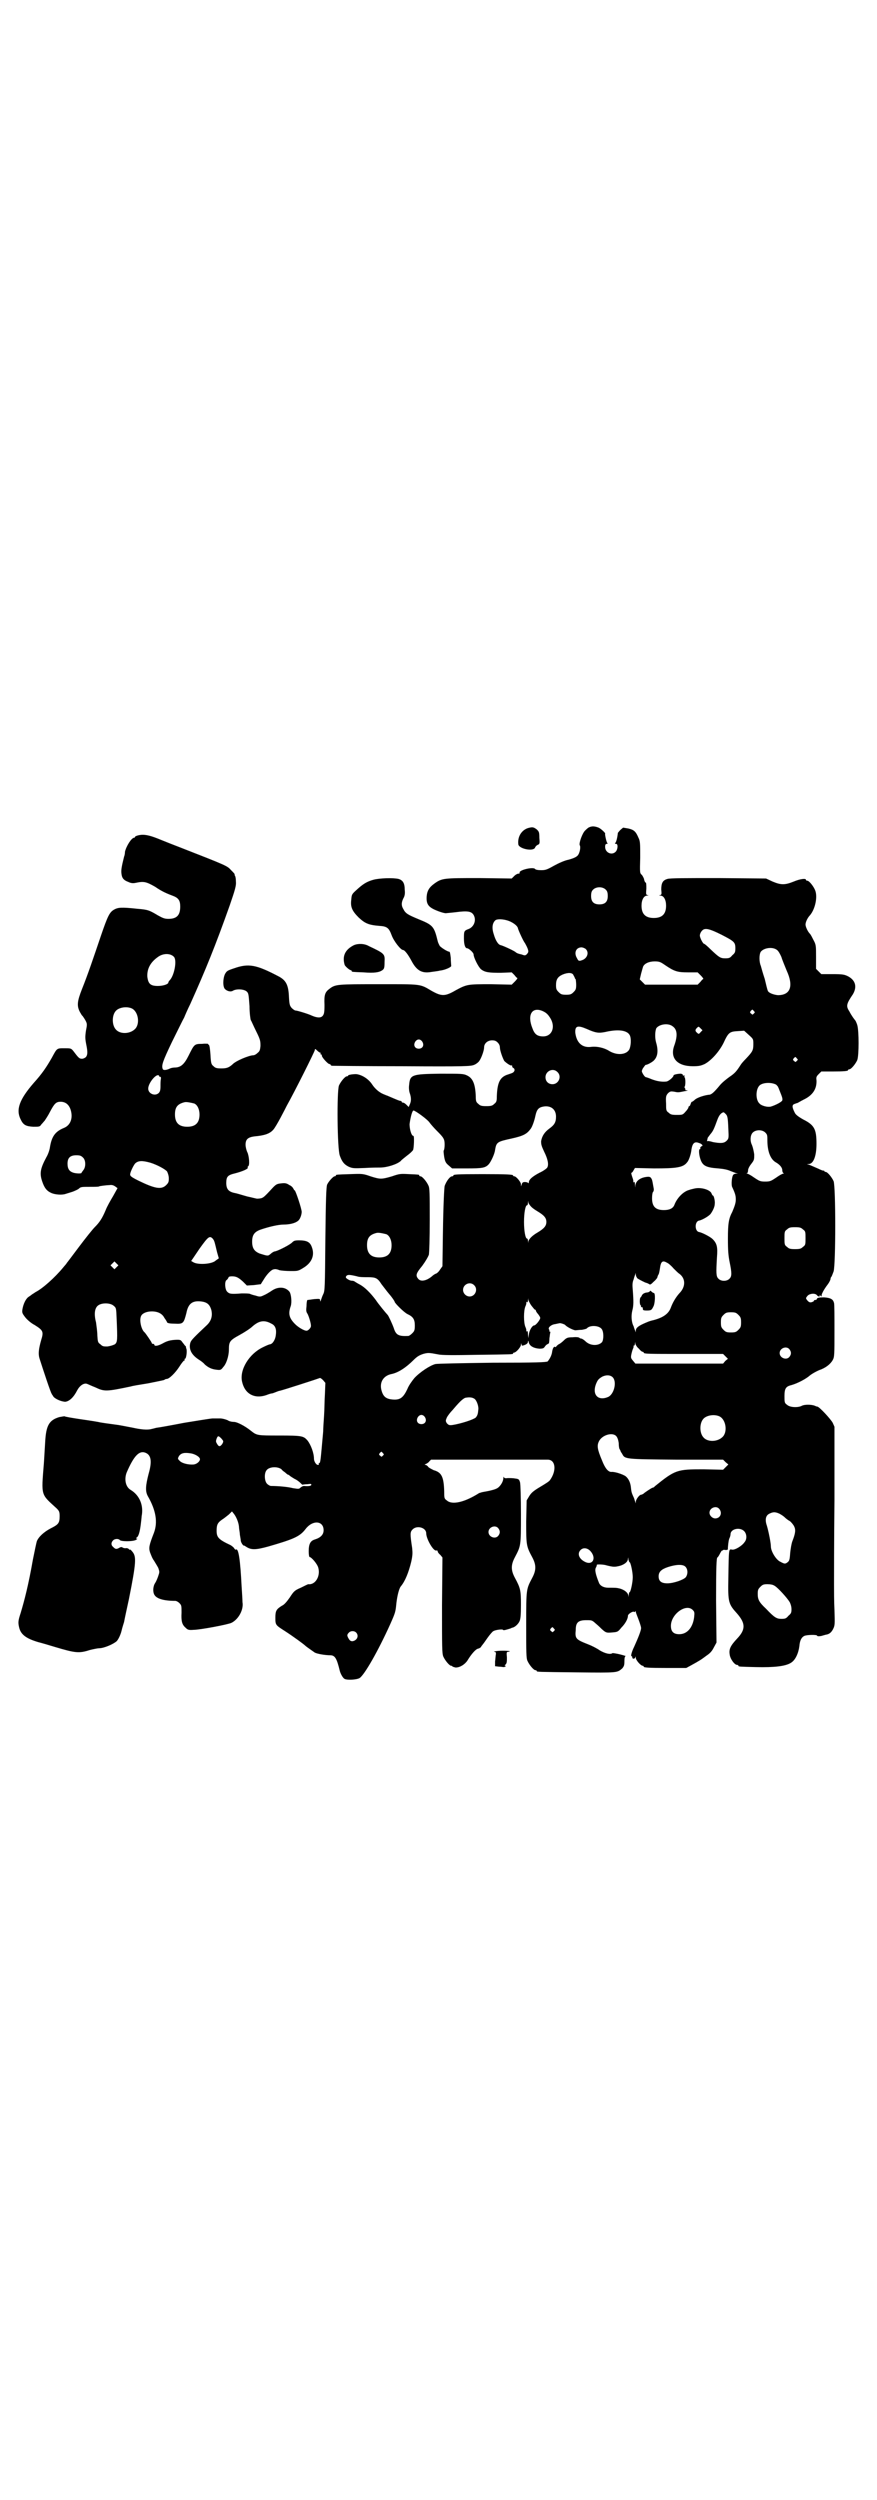 <?xml version="1.0" standalone="no"?>
<!DOCTYPE svg PUBLIC "-//W3C//DTD SVG 20010904//EN"
 "http://www.w3.org/TR/2001/REC-SVG-20010904/DTD/svg10.dtd">
<svg version="1.0" xmlns="http://www.w3.org/2000/svg"
 width="1000pt" height="2850pt" viewBox="0 0 1000 2850"
 preserveAspectRatio="xMidYMid meet">
<g transform="translate(0,2850) scale(0.5,-0.5)"
fill="#000000" stroke="none">
<path d="M1344 3814 c-3 -1 -7 -5 -10 -8 -6 -6 -14 -28 -12 -33 3 -4 0 -19 -5
-24 -3 -3 -9 -6 -20 -9 -10 -2 -23 -8 -34 -14 -16 -9 -19 -10 -29 -10 -7 0
-13 1 -14 3 -5 5 -38 -3 -35 -9 1 -1 -1 -2 -3 -2 -2 0 -6 -2 -9 -5 l-6 -6 -74
1 c-82 0 -85 0 -103 -13 -11 -8 -16 -16 -17 -29 -1 -16 3 -23 18 -30 11 -5 24
-9 27 -8 1 0 10 1 20 2 29 4 37 2 42 -6 7 -12 1 -27 -11 -32 -11 -4 -11 -5
-11 -22 0 -14 3 -22 7 -22 4 0 15 -10 15 -14 0 -7 11 -29 17 -34 9 -7 18 -8
45 -8 l25 1 6 -6 c3 -4 6 -7 7 -7 0 -1 -2 -4 -6 -8 l-7 -7 -47 1 c-54 0 -55 0
-81 -14 -24 -14 -32 -14 -55 -1 -27 16 -22 15 -120 15 -93 0 -99 0 -112 -10
-11 -8 -13 -14 -12 -37 0 -18 -1 -21 -4 -25 -4 -5 -12 -5 -24 0 -8 4 -34 12
-38 12 -2 0 -6 3 -9 6 -4 5 -5 7 -6 24 -1 27 -6 38 -22 47 -53 28 -70 31 -104
19 -15 -5 -16 -6 -20 -13 -5 -11 -5 -29 0 -34 5 -5 13 -7 18 -4 8 5 26 4 32
-2 4 -4 4 -7 6 -33 0 -15 2 -30 3 -32 1 -1 6 -13 12 -25 10 -20 10 -23 10 -34
-1 -10 -2 -12 -7 -16 -3 -3 -7 -5 -9 -5 -10 0 -41 -13 -48 -21 -8 -7 -13 -9
-25 -9 -11 0 -14 1 -18 5 -5 4 -6 6 -7 26 -1 13 -2 22 -4 23 -1 0 -2 1 -1 2 0
0 -6 1 -14 0 -18 0 -18 -1 -31 -27 -10 -20 -18 -27 -32 -27 -3 0 -8 -1 -10 -2
-8 -4 -16 -5 -17 -1 -3 8 0 17 21 61 13 26 25 51 28 56 2 5 8 19 14 31 35 78
57 132 90 225 12 35 15 45 14 54 0 6 -1 12 -2 13 -1 1 -1 3 -1 3 1 1 -3 5 -8
10 -9 10 -9 10 -119 53 -21 8 -43 17 -48 19 -20 8 -32 10 -42 8 -6 -1 -10 -3
-10 -4 0 -1 -1 -2 -2 -2 -6 0 -18 -19 -21 -32 0 -4 -1 -9 -2 -11 -6 -24 -7
-31 -6 -39 1 -10 5 -15 16 -19 6 -3 11 -3 16 -2 19 4 24 3 45 -9 13 -9 23 -14
39 -20 14 -5 18 -11 18 -25 0 -20 -8 -28 -27 -28 -9 0 -13 2 -24 8 -20 12 -23
13 -47 15 -37 4 -44 3 -53 -2 -10 -6 -14 -13 -30 -60 -18 -53 -29 -86 -43
-121 -11 -28 -12 -38 -5 -52 3 -5 5 -9 6 -9 0 0 3 -4 6 -9 5 -9 5 -10 2 -25
-2 -14 -2 -18 1 -33 3 -15 3 -22 -1 -27 -2 -2 -6 -4 -9 -4 -6 0 -8 2 -20 18
-5 6 -6 6 -21 6 -17 0 -16 0 -28 -22 -12 -21 -22 -36 -41 -57 -33 -38 -41 -61
-30 -83 6 -13 12 -16 29 -17 13 0 15 0 18 5 3 3 6 7 8 9 2 3 8 12 12 20 10 19
14 23 24 23 11 0 19 -6 23 -18 6 -19 0 -36 -16 -42 -19 -8 -27 -19 -31 -43 -1
-8 -5 -18 -8 -23 -14 -26 -16 -37 -10 -55 5 -15 10 -22 21 -27 9 -4 25 -5 33
-2 3 1 10 3 16 5 5 2 12 5 14 7 4 4 7 4 24 4 11 0 21 0 22 1 1 1 19 3 24 3 6
1 10 -1 14 -4 l4 -3 -10 -18 c-6 -10 -14 -24 -17 -32 -8 -19 -14 -28 -25 -39
-5 -5 -21 -25 -36 -45 -15 -20 -27 -36 -28 -37 0 -1 -4 -5 -8 -10 -19 -23 -47
-48 -63 -56 -4 -3 -8 -5 -9 -6 -1 -1 -4 -3 -7 -5 -6 -4 -12 -16 -14 -29 -1 -7
0 -9 7 -18 4 -5 13 -13 21 -17 19 -12 21 -15 15 -34 -6 -21 -7 -32 -4 -42 8
-25 26 -80 28 -81 0 -1 2 -3 3 -5 3 -6 19 -13 28 -13 9 1 19 10 27 26 6 11 15
17 22 15 3 -1 11 -5 19 -8 21 -10 25 -10 82 2 2 1 20 4 39 7 19 4 36 7 37 8 1
1 3 2 5 2 6 0 20 14 29 28 5 8 10 14 11 14 1 0 2 1 1 2 -1 1 0 2 1 2 3 1 5 18
3 23 -1 2 -1 4 -1 5 -1 1 -2 2 -3 3 -1 2 -4 5 -6 8 -3 4 -4 5 -18 4 -11 -1
-17 -3 -26 -8 -11 -6 -19 -7 -19 -3 0 1 -1 2 -3 2 -2 0 -3 1 -3 2 0 2 -14 22
-16 24 -8 6 -13 29 -8 38 3 6 13 10 24 10 14 0 24 -5 29 -15 3 -4 6 -9 6 -10
1 -2 8 -3 18 -3 19 -1 20 1 26 24 4 21 13 28 30 27 16 -1 23 -6 27 -20 3 -13
0 -25 -11 -35 -4 -4 -15 -14 -23 -22 -13 -13 -14 -15 -15 -23 -1 -13 6 -24 22
-34 3 -2 9 -6 12 -10 8 -7 16 -11 27 -12 8 -1 10 -1 15 6 7 7 13 25 13 40 0
18 2 21 24 33 11 6 25 15 30 20 15 13 27 15 43 6 9 -4 12 -13 10 -26 -1 -10
-7 -20 -13 -21 -2 0 -9 -3 -17 -7 -31 -15 -53 -51 -47 -78 6 -28 28 -40 55
-31 5 2 11 4 13 4 2 0 6 2 9 3 3 1 7 3 9 3 9 2 89 28 91 29 1 1 4 -1 8 -5 l5
-6 -1 -25 c-1 -14 -1 -36 -2 -50 -1 -14 -2 -30 -2 -36 -6 -66 -6 -71 -9 -72
-1 0 -2 -1 -1 -2 1 -1 0 -2 -2 -2 -4 0 -9 8 -9 14 0 13 -7 32 -15 42 -9 10
-12 11 -64 11 -51 0 -51 0 -65 11 -15 12 -32 20 -38 20 -4 0 -11 1 -15 4 -5 2
-12 4 -17 4 -5 0 -13 0 -17 0 -4 0 -34 -5 -65 -10 -31 -6 -59 -11 -61 -11 -2
0 -8 -2 -13 -3 -10 -3 -26 -1 -44 3 -6 1 -20 4 -32 6 -30 4 -36 5 -42 6 -3 1
-22 4 -43 7 -20 3 -38 6 -38 7 -1 0 -6 -1 -12 -2 -23 -7 -30 -19 -32 -57 -1
-14 -2 -36 -3 -49 -6 -75 -7 -69 29 -102 6 -6 7 -8 7 -18 0 -16 -3 -19 -21
-28 -15 -8 -27 -19 -31 -29 -1 -3 -5 -22 -9 -42 -10 -57 -19 -92 -28 -122 -6
-18 -6 -22 -3 -34 4 -15 16 -24 43 -32 8 -2 25 -7 38 -11 47 -14 55 -15 80 -7
8 2 18 4 21 4 11 0 32 9 40 16 4 4 9 15 11 23 1 4 1 5 6 21 1 6 6 29 11 52 17
85 17 97 8 108 -3 4 -6 6 -6 5 0 -1 -1 -1 -2 1 -1 1 -4 3 -8 2 -3 0 -6 1 -7 2
-1 1 -4 1 -7 -1 -7 -4 -9 -3 -14 2 -5 4 -5 10 0 15 4 4 12 4 15 1 2 -4 30 -4
37 0 3 2 4 3 2 3 -2 0 -2 0 -1 2 5 2 8 14 10 30 1 8 2 17 2 19 5 25 -5 48 -25
60 -12 7 -15 25 -9 40 16 37 28 50 42 45 14 -5 16 -20 8 -48 -7 -27 -8 -40 -2
-51 19 -33 23 -60 14 -84 -11 -28 -12 -34 -9 -44 2 -5 5 -14 9 -19 3 -5 8 -13
10 -17 3 -9 3 -9 0 -18 -2 -6 -5 -13 -7 -16 -5 -7 -6 -20 -2 -27 5 -9 21 -14
48 -14 2 0 6 -2 9 -5 5 -5 5 -6 5 -22 -1 -19 1 -27 9 -34 5 -5 7 -6 19 -5 14
0 78 12 86 16 16 8 28 30 25 47 0 5 -1 21 -2 36 -3 60 -7 88 -13 84 -1 -1 -3
1 -4 3 -1 2 -5 5 -8 7 -28 13 -32 18 -32 33 0 13 2 18 12 25 5 3 12 9 16 12
l7 7 4 -5 c5 -6 11 -19 12 -30 0 -5 2 -13 2 -18 1 -6 2 -11 2 -13 0 -4 5 -12
7 -12 0 1 3 -1 6 -3 11 -7 21 -7 50 1 59 17 72 23 85 40 16 21 41 19 41 -3 0
-10 -7 -17 -20 -21 -10 -3 -14 -10 -14 -27 0 -7 1 -13 2 -13 4 0 18 -16 20
-25 5 -19 -7 -39 -23 -37 -1 0 -9 -4 -17 -8 -14 -6 -16 -8 -25 -22 -7 -10 -13
-17 -18 -19 -13 -8 -15 -12 -15 -27 0 -17 0 -17 22 -31 20 -13 43 -30 46 -33
3 -3 18 -13 22 -16 6 -3 24 -6 35 -6 11 0 15 -7 22 -36 2 -7 7 -16 11 -18 6
-3 27 -2 34 2 11 7 42 61 70 123 12 27 12 28 14 48 2 17 6 33 10 38 10 12 18
32 24 57 3 14 3 19 2 30 -5 33 -5 37 1 43 10 10 31 4 31 -9 0 -13 17 -42 23
-39 2 0 3 0 3 -2 0 -1 2 -5 6 -8 l5 -6 -1 -109 c0 -96 0 -110 3 -117 4 -9 14
-21 18 -21 2 0 3 -1 3 -2 0 0 3 -1 7 -2 10 0 21 7 27 16 9 15 19 26 24 27 4 1
7 3 8 6 2 2 3 4 4 5 1 1 5 7 10 14 5 7 11 14 13 15 5 3 21 5 22 3 1 -2 7 0 17
3 2 1 4 2 5 2 5 1 13 8 16 15 2 5 3 13 3 37 0 33 -1 38 -14 62 -9 17 -9 29 0
46 14 27 14 25 14 98 0 39 -1 69 -2 73 -2 7 -3 8 -11 9 -5 1 -12 1 -17 1 -6
-1 -8 0 -9 2 0 2 -1 1 -1 -1 0 -7 -4 -15 -10 -21 -4 -4 -9 -6 -22 -9 -9 -2
-18 -3 -19 -4 -1 0 -3 -1 -4 -1 -33 -21 -62 -28 -74 -17 -6 4 -6 6 -6 21 -1
33 -6 43 -24 48 -4 2 -10 5 -12 7 -2 3 -5 5 -7 5 -2 0 -2 1 1 2 2 1 6 3 8 6
l4 4 130 0 c71 0 133 0 136 0 18 0 21 -25 5 -47 -2 -3 -12 -9 -22 -15 -15 -9
-20 -13 -25 -21 l-6 -10 -1 -48 c0 -54 0 -56 14 -82 9 -17 9 -29 0 -46 -14
-27 -14 -24 -14 -107 0 -64 0 -77 3 -83 4 -9 14 -21 18 -21 2 0 3 -1 3 -2 0
-2 2 -2 92 -3 94 -1 91 -1 103 9 4 5 5 7 5 17 0 7 1 11 3 11 1 0 -5 2 -13 4
-8 2 -16 3 -17 3 -5 -4 -17 -1 -29 6 -7 5 -19 11 -27 14 -28 11 -30 13 -28 33
0 17 6 22 24 22 13 0 13 0 22 -8 6 -5 11 -10 13 -12 10 -9 11 -9 24 -8 12 1
13 1 21 11 9 9 15 20 15 27 0 4 11 11 14 9 1 -1 2 0 3 1 0 2 1 1 1 -1 0 -2 3
-9 6 -17 3 -8 6 -17 6 -20 0 -6 -7 -23 -16 -43 -5 -10 -8 -21 -6 -21 1 0 2 -1
2 -3 0 -4 6 -4 7 1 0 2 1 1 1 -2 0 -5 11 -18 16 -18 1 0 2 -1 2 -2 0 -2 10 -3
54 -3 l43 0 11 6 c20 11 23 13 35 22 9 6 13 11 17 19 l6 11 -1 96 c0 78 1 97
3 98 1 0 4 5 6 9 2 4 4 7 5 7 0 -1 1 -1 1 0 0 1 3 2 6 1 6 0 6 0 6 6 1 12 2
18 4 22 1 2 2 6 2 8 0 12 21 17 31 7 6 -6 7 -18 1 -25 -6 -9 -23 -19 -29 -17
-7 1 -7 4 -8 -66 -1 -54 0 -58 20 -80 19 -22 20 -36 0 -57 -15 -16 -19 -24
-17 -36 1 -10 11 -24 17 -24 2 0 3 -1 3 -2 0 -2 1 -2 40 -3 42 -1 68 2 80 10
10 6 17 22 19 38 1 13 5 20 11 23 6 3 29 3 29 1 1 -2 4 -2 10 -1 4 1 10 3 11
3 7 1 12 5 16 13 4 8 4 11 3 43 -1 19 -1 45 -1 59 0 14 0 100 1 192 l0 167 -4
9 c-5 9 -30 36 -35 37 -2 0 -4 1 -6 2 -8 3 -23 3 -29 0 -9 -5 -28 -4 -34 2 -6
4 -6 6 -6 20 0 17 3 22 16 25 14 4 33 14 42 22 5 4 14 9 21 12 15 5 26 14 31
23 4 7 4 13 4 67 0 32 0 61 -1 63 -2 9 -8 12 -23 13 -11 0 -15 -1 -16 -3 0 -2
-2 -3 -4 -3 -2 0 -3 -1 -3 -2 0 -1 -2 -2 -5 -3 -4 -1 -6 0 -9 3 -5 6 -5 6 0
12 5 5 17 6 21 1 3 -4 8 -4 6 0 -1 1 0 1 2 -1 2 -2 3 -2 3 -1 -2 2 4 14 14 27
3 4 6 10 6 12 0 2 1 4 2 5 1 1 3 7 5 12 5 16 5 194 0 206 -4 9 -14 21 -18 21
-2 0 -3 1 -3 2 0 1 -1 1 -3 1 -1 0 -6 2 -10 4 -14 6 -20 9 -24 10 -3 0 -3 1 1
1 11 0 18 18 18 46 0 34 -5 43 -31 56 -12 7 -17 11 -19 16 -6 12 -6 17 0 19 3
1 5 2 6 2 1 0 7 4 15 8 21 10 30 25 29 44 -1 7 0 9 5 14 l6 6 25 0 c27 0 36 1
36 3 0 1 1 2 3 2 4 0 14 12 18 21 4 11 4 66 0 80 -2 6 -4 10 -5 11 -1 1 -8 10
-13 20 -8 12 -7 17 8 39 10 17 6 32 -11 41 -8 4 -12 5 -35 5 l-26 0 -6 6 -6 6
0 27 c0 26 0 28 -6 39 -3 6 -6 12 -8 14 -5 5 -10 16 -10 21 0 6 5 16 10 21 12
14 18 42 12 57 -4 10 -14 22 -18 22 -2 0 -3 1 -3 2 0 4 -14 2 -28 -4 -20 -8
-29 -8 -48 0 l-15 7 -109 1 c-73 0 -111 0 -116 -2 -11 -3 -14 -10 -14 -24 1
-11 1 -12 -3 -13 -3 0 -2 -1 1 -1 8 0 13 -10 13 -23 0 -19 -9 -28 -28 -28 -19
0 -28 9 -28 28 0 13 5 23 13 23 3 0 4 1 1 1 -4 1 -4 2 -3 15 0 8 0 14 -2 14
-1 0 -2 3 -3 6 0 3 -3 8 -5 11 -5 4 -5 5 -4 40 0 32 0 37 -4 45 -6 14 -10 18
-23 21 l-12 2 -6 -5 c-3 -3 -6 -7 -6 -7 -1 -11 -4 -22 -6 -23 -1 -1 -1 -2 2
-2 5 0 4 -13 -1 -18 -9 -9 -24 -2 -24 11 0 5 1 7 4 7 2 0 2 1 1 2 -2 1 -6 21
-5 21 2 1 -10 12 -15 14 -8 3 -14 4 -21 1z m38 -143 c3 -3 4 -7 4 -14 0 -13
-6 -19 -19 -19 -13 0 -19 6 -19 19 0 7 1 11 4 14 7 8 23 8 30 0z m-221 -71
c10 -4 19 -11 20 -16 1 -5 13 -31 16 -34 1 -2 4 -7 6 -12 3 -8 2 -9 -1 -13 -4
-4 -5 -4 -13 -1 -6 1 -11 3 -13 5 -3 3 -29 15 -34 16 -6 1 -12 11 -16 25 -5
15 -3 26 4 32 4 3 18 3 31 -2z m484 -31 c29 -15 32 -17 32 -31 0 -9 -1 -11 -7
-16 -5 -6 -7 -7 -16 -7 -11 0 -14 2 -33 20 -7 7 -14 13 -15 13 -3 0 -10 14
-10 19 0 3 2 8 5 11 6 7 16 5 44 -9z m-309 -33 c8 -8 3 -21 -8 -25 -8 -3 -9
-2 -12 4 -8 13 -2 25 10 25 3 0 8 -2 10 -4z m436 -2 c3 -2 7 -9 10 -16 2 -7 8
-21 12 -31 16 -35 9 -56 -20 -56 -10 1 -21 5 -23 10 -1 2 -4 14 -7 27 -4 12
-8 26 -9 30 -4 9 -4 26 0 32 7 9 27 12 37 4z m-1375 -16 c7 -9 0 -43 -10 -53
-2 -2 -3 -4 -3 -5 0 -4 -12 -8 -24 -8 -17 0 -22 5 -24 21 -1 18 7 33 24 45 12
9 29 9 37 0z m1119 -18 c22 -15 29 -17 53 -17 l22 0 7 -7 c4 -4 6 -7 6 -8 -1
0 -4 -3 -7 -7 l-6 -6 -60 0 -60 0 -6 6 -6 6 3 13 c2 7 4 15 5 17 4 7 14 11 26
11 10 0 13 -1 23 -8z m-208 -24 c2 -3 3 -6 3 -6 0 -1 1 -2 2 -3 0 -1 1 -7 1
-12 0 -10 -1 -12 -6 -17 -5 -5 -7 -6 -17 -6 -10 0 -12 1 -17 6 -5 5 -6 7 -6
16 0 13 4 19 15 24 12 5 23 5 25 -2z m-1008 -75 c16 -7 20 -37 7 -48 -12 -11
-34 -11 -43 0 -9 10 -9 32 0 42 7 8 24 11 36 6z m937 -6 c9 -4 13 -8 19 -18
11 -20 2 -40 -17 -40 -14 0 -20 5 -25 19 -12 30 -1 49 23 39z m482 0 c3 -3 3
-3 0 -6 -3 -3 -3 -3 -6 0 -3 2 -3 3 -1 6 4 4 4 4 7 0z m-185 -35 c10 -7 12
-20 4 -43 -11 -29 6 -48 42 -48 14 0 18 1 27 5 15 8 33 28 43 48 11 24 14 26
32 27 l15 1 11 -10 c10 -9 10 -9 10 -21 0 -14 -2 -17 -17 -33 -6 -6 -11 -12
-12 -14 -9 -14 -13 -19 -25 -27 -7 -5 -17 -13 -22 -19 -14 -17 -20 -22 -25
-22 -10 -1 -26 -6 -32 -11 -3 -3 -6 -5 -7 -5 -1 0 -2 -2 -3 -5 -1 -3 -2 -5 -3
-5 -1 0 -2 -1 -2 -3 0 -1 -3 -6 -7 -10 -6 -7 -7 -7 -20 -7 -11 0 -14 1 -18 5
-6 4 -6 6 -6 21 -1 16 0 18 4 23 5 5 7 5 14 4 10 -2 9 -2 24 1 7 1 9 2 6 2 -3
0 -5 1 -4 1 0 1 0 3 -1 4 -1 2 -2 3 -1 3 1 0 2 5 2 11 0 6 -1 11 -2 11 -1 0
-1 1 0 2 1 1 0 2 -1 2 -2 -1 -3 0 -3 1 1 1 -1 2 -4 3 -7 0 -17 -2 -17 -4 0 -4
-12 -14 -17 -14 -11 -1 -21 1 -32 5 -7 3 -13 5 -14 5 -3 0 -11 13 -9 15 0 1 1
2 1 3 0 1 6 9 7 10 4 0 13 5 18 9 10 9 12 23 6 43 -3 11 -2 27 1 32 7 9 27 12
37 4z m-196 -6 c20 -9 27 -10 42 -7 30 7 50 4 56 -7 4 -7 3 -25 -1 -33 -7 -12
-28 -14 -46 -3 -11 7 -28 11 -42 9 -19 -2 -32 9 -35 32 -1 16 5 18 26 9z m260
-7 c-4 -5 -5 -5 -8 -2 -5 4 -5 7 -1 11 4 4 4 4 8 0 l5 -5 -4 -4z m-635 -22 c5
-8 1 -16 -8 -16 -9 0 -13 8 -8 16 2 3 5 5 8 5 3 0 6 -2 8 -5z m172 -2 c3 -3 5
-7 5 -11 0 -7 6 -24 10 -31 5 -5 15 -12 17 -10 0 1 1 0 1 -2 0 -1 1 -4 3 -4 4
-3 3 -8 -2 -11 -2 -1 -8 -3 -14 -5 -15 -6 -21 -18 -22 -49 0 -11 -1 -13 -6
-17 -4 -4 -7 -5 -18 -5 -11 0 -14 1 -18 5 -5 4 -6 6 -6 17 -1 29 -7 42 -20 48
-8 4 -13 4 -61 4 -65 -1 -69 -2 -71 -26 -1 -6 0 -14 1 -17 4 -11 4 -19 1 -26
l-3 -7 -5 5 c-3 3 -6 5 -8 5 -2 0 -3 1 -3 2 0 1 -1 2 -3 2 -2 0 -9 3 -16 6 -7
3 -14 6 -14 6 -1 0 -5 2 -10 4 -9 4 -18 12 -24 21 -9 14 -25 23 -37 24 -10 0
-18 -2 -18 -3 0 -1 -1 -2 -3 -2 -4 0 -14 -12 -18 -21 -5 -13 -4 -145 2 -160 5
-14 10 -20 20 -25 9 -4 12 -4 37 -3 15 1 31 1 35 1 15 0 38 7 47 15 1 2 8 7
14 12 7 5 13 11 14 13 2 4 3 32 1 32 -5 0 -9 16 -9 27 2 15 6 31 9 31 4 0 33
-21 37 -28 3 -4 10 -12 16 -18 16 -16 18 -19 18 -32 0 -6 -1 -12 -2 -13 -1 -1
0 -8 1 -15 2 -11 4 -14 10 -19 l8 -7 33 0 c36 0 43 1 51 10 5 6 13 23 14 32 3
18 5 19 37 26 27 6 35 10 44 22 4 5 9 20 11 30 3 14 7 19 18 21 17 3 29 -6 29
-23 0 -13 -4 -19 -15 -27 -11 -8 -17 -17 -19 -29 0 -8 1 -11 7 -24 8 -16 11
-29 7 -36 -1 -2 -9 -8 -18 -12 -15 -8 -24 -15 -24 -22 0 -2 -1 -2 -2 -1 0 1
-4 2 -7 2 -4 0 -6 -1 -7 -5 l-2 -5 0 5 c0 5 -11 18 -15 18 -2 0 -3 1 -3 2 0 2
-11 3 -70 3 -62 0 -66 -1 -66 -3 0 -1 -1 -2 -3 -2 -5 0 -13 -11 -17 -22 -1 -6
-3 -40 -4 -111 l-1 -72 -5 -7 c-3 -5 -7 -9 -10 -10 -3 -1 -7 -4 -9 -6 -12 -10
-25 -13 -31 -6 -7 8 -5 13 9 30 8 11 13 20 15 25 1 6 2 35 2 80 0 60 0 72 -3
78 -4 9 -14 21 -18 21 -2 0 -3 1 -3 2 0 2 0 2 -24 3 -18 1 -21 1 -38 -5 -24
-7 -27 -7 -49 0 -17 6 -19 6 -46 5 -31 -1 -33 -1 -33 -3 0 -1 -1 -2 -3 -2 -3
0 -14 -12 -17 -19 -2 -5 -3 -33 -4 -124 -1 -112 -1 -118 -5 -126 -2 -4 -4 -10
-5 -13 -1 -4 -2 -4 -2 -1 0 4 -1 4 -14 3 -7 -1 -14 -2 -15 -2 -1 -1 -2 -7 -2
-14 -1 -9 -1 -13 2 -17 3 -5 9 -24 8 -29 0 -3 -5 -9 -9 -10 -5 -1 -19 7 -27
15 -14 14 -16 24 -10 41 3 9 1 28 -3 33 -9 11 -25 12 -39 3 -6 -4 -14 -9 -19
-11 -8 -4 -10 -4 -19 -1 -5 1 -11 3 -13 4 -2 1 -11 1 -19 1 -25 -2 -28 -1 -33
4 -5 5 -6 22 -2 26 2 1 4 4 5 6 0 2 3 3 8 3 10 0 15 -3 25 -12 l9 -9 16 1 c8
1 15 2 16 2 0 1 3 5 6 10 7 12 18 24 24 24 2 1 8 0 12 -2 4 -1 16 -2 26 -2 17
0 17 0 30 8 19 12 25 29 18 47 -4 11 -11 15 -29 15 -10 0 -12 -1 -16 -5 -5 -5
-28 -17 -38 -20 -3 0 -8 -3 -11 -6 -6 -5 -6 -5 -25 1 -12 5 -17 12 -17 27 0
15 5 22 18 27 20 7 42 12 54 12 13 0 26 3 32 8 5 3 9 14 9 21 0 7 -14 49 -16
49 -1 0 -2 2 -3 4 -1 2 -4 6 -9 8 -6 4 -9 5 -18 4 -10 -1 -12 -2 -19 -9 -24
-26 -23 -25 -36 -26 -3 0 -13 3 -23 5 -11 3 -23 7 -29 8 -14 3 -19 9 -19 23 0
15 4 18 21 22 15 4 30 10 28 13 -1 1 0 2 1 3 4 2 2 24 -2 32 -2 4 -4 12 -4 17
0 12 5 17 20 19 23 2 35 6 43 15 3 3 10 15 17 28 7 13 13 25 14 27 18 32 64
124 64 127 0 3 1 3 5 -1 3 -3 6 -5 7 -5 1 0 2 -1 1 -2 -1 -1 0 -2 1 -2 1 0 2
-1 2 -3 0 -4 14 -19 17 -19 2 0 3 -1 3 -2 0 -1 2 -2 4 -2 1 0 73 -1 159 -1
147 -1 156 0 164 3 5 2 10 6 12 9 5 7 11 24 11 31 0 9 8 16 18 16 6 0 9 -1 13
-5z m682 -36 c3 -3 3 -3 0 -6 -3 -3 -3 -3 -6 0 -3 2 -3 3 -1 6 4 4 4 4 7 0z
m-546 -31 c11 -10 3 -28 -11 -28 -9 0 -16 6 -16 16 0 14 17 22 27 12z m-905
-11 c1 0 1 -2 1 -5 -1 -3 -1 -10 -1 -17 0 -8 -1 -12 -4 -15 -8 -8 -24 -2 -24
10 0 13 20 37 25 29 0 -2 2 -3 3 -2z m1404 -18 c2 -2 5 -5 5 -7 1 -1 2 -5 3
-7 6 -15 7 -18 6 -22 -2 -4 -16 -11 -26 -14 -8 -2 -22 2 -26 7 -9 8 -9 32 0
41 7 7 27 8 38 2z m-1327 -43 c7 -3 12 -13 12 -25 0 -19 -9 -28 -28 -28 -19 0
-28 9 -28 28 0 17 6 24 22 28 5 1 14 -1 22 -3z m1212 -24 c4 -4 5 -8 6 -34 1
-21 1 -22 -4 -27 -6 -6 -14 -6 -31 -3 -6 2 -12 3 -13 2 -1 0 -1 1 0 3 0 2 1 4
1 5 0 0 3 4 6 8 6 7 8 11 16 33 4 11 9 16 14 17 1 0 3 -2 5 -4z m91 -43 c4 -4
4 -7 4 -17 0 -25 7 -43 19 -50 9 -5 15 -12 15 -18 0 -3 1 -6 3 -7 1 0 1 -1 -1
-1 -2 0 -9 -4 -16 -9 -12 -8 -14 -9 -25 -9 -11 0 -13 1 -25 9 -7 5 -14 9 -16
9 -2 0 -2 1 0 1 1 1 2 4 2 7 0 3 3 9 7 14 7 9 7 10 7 22 -1 7 -3 16 -5 21 -5
10 -4 22 1 28 7 8 23 8 30 0z m-146 -26 c3 -3 3 -3 -1 -5 -1 -1 -3 -3 -2 -4 1
-1 0 -2 -1 -2 -3 0 -2 -13 1 -22 5 -16 13 -20 41 -22 12 -1 22 -3 28 -6 5 -2
11 -4 13 -5 4 0 4 -1 0 -1 -3 0 -6 -1 -7 -3 -3 -3 -5 -23 -2 -28 7 -15 8 -20
8 -28 0 -8 -3 -16 -8 -28 -8 -15 -10 -26 -10 -61 0 -28 1 -39 4 -54 5 -24 5
-32 0 -37 -6 -7 -20 -7 -26 0 -5 5 -5 13 -3 48 2 24 0 32 -10 42 -5 5 -24 15
-31 16 -10 2 -10 24 0 26 7 1 24 11 27 16 5 7 9 16 9 22 1 6 -2 19 -4 19 -1 0
-2 2 -3 4 -2 9 -24 16 -40 12 -4 -1 -9 -2 -11 -3 -13 -3 -28 -18 -34 -34 -3
-8 -11 -12 -24 -12 -19 0 -27 8 -27 27 0 7 1 13 2 14 2 2 2 5 2 7 -3 16 -3 19
-5 23 -2 4 -4 5 -8 5 -16 -1 -27 -8 -29 -19 0 -7 0 -7 -1 1 0 5 -1 7 -2 6 -2
-1 -2 -1 -2 0 1 1 0 6 -2 11 -2 6 -3 10 -2 10 1 0 3 2 5 6 l3 5 43 -1 c52 0
67 2 76 14 4 4 9 19 10 30 2 12 6 17 14 15 3 -1 7 -2 9 -4z m-1411 -30 c7 -6
7 -22 1 -29 -2 -3 -4 -5 -4 -6 0 -2 -10 -2 -18 0 -10 3 -14 9 -14 21 0 13 6
19 20 19 8 0 11 -1 15 -5z m154 -12 c16 -5 34 -15 38 -20 2 -4 4 -10 4 -16 0
-8 -1 -10 -6 -15 -11 -11 -26 -8 -63 10 -18 9 -20 11 -19 16 1 6 9 22 12 24 7
6 16 6 34 1z m869 -101 c3 -3 9 -7 14 -10 15 -9 20 -15 20 -24 0 -9 -5 -15
-20 -24 -12 -7 -19 -14 -21 -20 0 -5 0 -5 -1 1 0 3 -1 5 -2 5 -4 0 -7 18 -7
38 0 20 3 38 7 38 1 0 2 2 2 6 1 5 1 5 1 0 1 -3 4 -7 7 -10z m619 -51 c6 -4 6
-6 6 -20 0 -14 0 -16 -6 -20 -4 -4 -7 -5 -18 -5 -11 0 -14 1 -18 5 -6 4 -6 6
-6 20 0 14 0 16 6 20 4 4 7 5 18 5 11 0 14 -1 18 -5z m-950 -11 c7 -3 12 -13
12 -25 0 -19 -9 -28 -28 -28 -19 0 -28 9 -28 28 0 17 6 24 22 28 5 1 14 -1 22
-3z m-396 -10 c4 -5 4 -6 10 -31 l4 -14 -7 -5 c-8 -8 -37 -10 -49 -5 -4 2 -7
4 -7 4 0 0 9 13 19 28 20 28 23 30 30 23z m-219 -65 l-5 -5 -4 4 -5 5 4 4 5 5
4 -4 5 -5 -4 -4z m1255 10 c3 -1 10 -7 15 -13 5 -5 11 -11 13 -12 15 -11 15
-30 0 -45 -8 -9 -15 -21 -19 -32 -5 -14 -17 -23 -40 -29 -5 -1 -11 -3 -13 -4
-20 -8 -27 -13 -27 -20 0 -4 -1 -4 -1 -1 -1 2 -3 7 -4 11 -5 9 -6 24 -3 36 3
11 3 21 1 47 -1 11 -1 17 2 24 1 4 3 10 4 12 0 3 1 3 1 -1 0 -3 2 -7 4 -9 3
-2 16 -9 20 -10 1 0 3 -1 5 -2 4 -3 5 -2 12 5 5 4 8 9 8 9 0 1 1 4 2 6 2 2 3
9 4 15 2 16 6 19 16 13z m-707 -31 c5 -2 16 -2 25 -2 18 0 22 -2 31 -16 4 -5
12 -16 18 -23 7 -8 12 -16 12 -17 0 -3 21 -24 29 -28 13 -6 17 -12 17 -26 0
-11 -1 -13 -6 -18 -3 -3 -7 -6 -9 -6 -22 -1 -28 2 -33 18 -4 11 -12 28 -14 30
-3 3 -22 26 -27 34 -12 16 -25 29 -36 35 -6 3 -12 7 -12 7 -1 1 -4 2 -7 2 -3
0 -7 2 -10 4 -4 3 -4 4 -2 7 3 3 7 3 24 -1z m267 -20 c10 -9 3 -26 -10 -26 -8
0 -15 7 -15 15 0 13 16 20 25 11z m131 -47 c4 -5 7 -9 8 -9 1 0 2 -1 2 -2 0
-1 2 -5 5 -8 3 -4 5 -7 5 -9 0 -4 -10 -17 -14 -17 -4 0 -11 -11 -12 -21 l-1
-8 -1 9 c0 5 -1 8 -2 7 -1 -1 -2 -1 -2 0 1 1 0 6 -2 10 -4 10 -4 36 0 46 2 4
3 9 2 10 0 1 1 1 2 0 1 -1 2 1 2 4 1 6 1 6 1 1 1 -3 4 -9 7 -13z m-953 0 c6
-5 6 -5 7 -30 2 -48 2 -53 -4 -58 -4 -2 -10 -4 -17 -5 -9 0 -11 0 -16 5 -6 4
-6 6 -7 20 0 9 -2 22 -3 30 -5 19 -3 32 4 38 8 7 28 7 36 0z m1425 -21 c5 -5
6 -7 6 -17 0 -10 -1 -12 -6 -17 -5 -5 -7 -6 -17 -6 -10 0 -12 1 -17 6 -5 5 -6
7 -6 17 0 10 1 12 6 17 5 5 7 6 17 6 10 0 12 -1 17 -6z m-395 -23 c4 -5 21
-13 24 -12 2 0 8 1 14 1 5 1 11 2 12 4 7 7 27 6 33 -2 5 -6 5 -24 1 -30 -8 -9
-27 -9 -38 2 -3 3 -8 6 -9 6 -2 0 -4 1 -5 2 -1 1 -7 2 -15 1 -11 0 -14 -1 -20
-7 -3 -3 -9 -8 -12 -9 -3 -2 -6 -5 -6 -6 0 0 -1 -1 -2 0 -3 2 -6 -4 -7 -12 -1
-7 -5 -15 -10 -21 -3 -2 -25 -3 -125 -3 -74 -1 -125 -2 -131 -3 -12 -3 -35
-18 -48 -32 -5 -6 -13 -17 -16 -25 -9 -19 -16 -25 -32 -24 -16 1 -23 6 -27 21
-5 18 4 33 22 37 16 3 34 15 51 32 8 8 13 11 22 14 11 3 13 3 34 -1 8 -2 35
-2 89 -1 80 1 82 1 82 3 0 1 1 2 2 2 5 0 16 13 16 18 0 3 1 4 1 2 1 -5 1 -5 9
-2 4 2 6 4 6 7 0 3 1 3 2 -2 2 -8 11 -13 24 -14 8 0 10 1 12 4 2 3 4 5 6 6 2
1 4 2 4 3 0 0 1 5 1 11 1 5 1 11 2 12 0 2 0 3 -1 3 -2 0 -2 1 -1 1 0 1 0 3 -1
4 -3 4 5 11 14 12 5 1 9 2 10 2 1 1 11 -2 13 -4z m168 -54 c3 -4 7 -7 8 -7 2
0 3 -1 3 -2 0 -3 11 -3 96 -3 l85 0 5 -5 6 -6 -6 -5 -5 -6 -100 0 -100 0 -5 6
c-5 6 -6 7 -4 16 1 5 3 11 4 13 1 2 1 4 1 5 -1 0 -1 1 1 1 1 0 2 2 2 5 1 4 1
4 1 -1 1 -3 4 -8 8 -11z m343 -1 c5 -6 5 -12 0 -18 -7 -8 -22 -2 -22 9 0 11
15 17 22 9z m-402 -65 c9 -11 2 -38 -11 -44 -23 -10 -37 5 -28 29 4 10 6 12
14 17 10 5 20 4 25 -2z m-315 -49 c4 -4 8 -14 8 -22 -1 -12 -2 -15 -6 -20 -6
-5 -34 -14 -53 -17 -8 -1 -9 0 -13 4 -3 5 -3 6 0 13 2 4 8 12 13 17 5 6 12 14
17 19 4 4 9 8 12 9 10 2 17 1 22 -3z m-114 -41 c5 -8 1 -16 -8 -16 -9 0 -13 8
-8 16 2 3 5 5 8 5 3 0 6 -2 8 -5z m671 2 c16 -7 20 -37 7 -48 -12 -11 -34 -11
-43 0 -9 10 -9 32 0 42 7 8 24 11 36 6z m-235 -45 c3 -3 5 -9 6 -16 0 -7 1
-13 2 -14 1 -2 2 -3 2 -4 0 -1 2 -4 4 -7 6 -12 7 -12 124 -13 l106 0 6 -6 6
-5 -6 -6 -6 -6 -45 1 c-60 0 -64 -1 -111 -39 -1 -2 -4 -3 -5 -3 -1 0 -17 -10
-21 -14 -2 -1 -4 -2 -5 -2 -4 0 -12 -11 -12 -16 0 -4 -1 -4 -1 -1 -1 2 -2 6
-3 9 -5 11 -6 13 -7 23 -1 12 -5 21 -12 27 -7 5 -26 11 -33 10 -7 0 -14 8 -21
26 -11 26 -12 34 -7 44 7 14 30 21 39 12z m-900 -6 c5 -6 5 -6 2 -12 -5 -7 -8
-7 -12 0 -3 5 -3 6 -1 12 3 7 4 7 11 0z m368 -33 c3 -3 3 -3 0 -6 -3 -3 -3 -3
-6 0 -3 2 -3 3 -1 6 4 4 4 4 7 0z m-436 -1 c9 -2 19 -8 19 -13 0 -5 -7 -11
-14 -12 -11 -1 -26 2 -32 8 -5 5 -5 5 -2 11 5 7 12 9 29 6z m205 -36 c1 -2 5
-5 8 -7 3 -3 6 -5 6 -5 1 0 3 -1 4 -2 2 -2 7 -5 12 -8 5 -2 11 -7 13 -9 3 -3
5 -5 5 -4 1 0 5 1 11 1 7 1 9 1 9 -1 0 -3 -6 -4 -17 -3 -2 0 -6 -2 -8 -4 -3
-3 -4 -3 -17 -1 -11 3 -34 5 -50 5 -2 0 -6 2 -9 5 -6 6 -7 24 -1 31 6 8 25 9
34 2z m998 -90 c8 -9 3 -22 -9 -22 -6 0 -13 6 -13 13 0 11 15 17 22 9z m137
-11 c4 -2 10 -6 12 -8 3 -3 8 -7 12 -9 3 -2 8 -8 10 -12 4 -8 3 -16 -4 -34 -2
-5 -4 -17 -5 -27 -1 -15 -2 -18 -6 -21 -5 -4 -7 -4 -16 1 -10 4 -22 24 -22 35
0 8 -5 33 -9 47 -5 14 -3 24 6 28 8 4 13 4 22 0z m-641 -33 c5 -6 5 -12 0 -18
-7 -8 -22 -2 -22 9 0 11 15 17 22 9z m210 -52 c15 -16 6 -34 -12 -25 -14 7
-18 19 -10 27 6 6 15 5 22 -2z m90 -26 c2 0 7 -22 7 -34 0 -12 -5 -34 -7 -34
-1 0 -2 -3 -2 -6 -1 -6 -1 -7 -1 -2 -1 7 -9 13 -19 16 -8 2 -10 2 -27 2 -10 0
-18 4 -21 11 -8 20 -10 30 -7 35 2 3 2 6 2 6 -1 2 17 1 22 -1 16 -4 19 -4 31
-1 10 3 18 9 18 16 1 4 1 4 1 -1 1 -4 2 -7 3 -7z m127 -10 c6 -6 6 -17 1 -24
-5 -6 -28 -14 -42 -14 -14 0 -20 5 -20 16 0 10 6 16 21 21 18 6 34 7 40 1z
m204 -44 c7 -4 28 -27 34 -37 2 -4 4 -10 4 -16 0 -8 -1 -10 -7 -15 -5 -6 -7
-7 -16 -7 -11 0 -16 3 -35 23 -16 15 -19 21 -19 34 0 9 1 11 6 16 5 5 7 6 16
6 7 0 13 -1 17 -4z m-187 -55 c4 -4 4 -6 3 -16 -3 -24 -16 -39 -34 -39 -13 0
-19 6 -19 19 0 27 35 52 50 36z m-317 -42 c3 -3 3 -3 0 -6 -3 -3 -3 -3 -6 0
-3 2 -3 3 -1 6 4 4 4 4 7 0z m-451 -9 c7 -7 3 -18 -8 -20 -4 0 -6 1 -9 6 -4 7
-4 9 1 14 4 4 12 4 16 0z"/>
<path d="M1482 2756 c0 -1 -4 -3 -8 -3 -5 -1 -8 -3 -10 -6 -1 -3 -3 -5 -3 -5
-1 0 -2 -4 -2 -9 0 -5 1 -9 2 -9 0 0 1 -1 1 -2 -1 -2 0 -3 2 -2 1 0 2 -2 2 -4
0 -3 1 -4 9 -4 10 0 11 1 15 9 4 7 5 31 1 31 -1 0 -3 1 -5 3 -2 2 -4 3 -4 1z"/>
<path d="M1204 3812 c-15 -5 -24 -20 -22 -37 1 -10 33 -17 38 -8 1 3 4 6 7 7
4 2 4 4 3 16 0 13 -1 14 -6 19 -7 5 -9 6 -20 3z"/>
<path d="M851 3694 c-14 -4 -23 -9 -39 -24 -10 -9 -10 -10 -11 -22 -2 -16 2
-25 17 -40 14 -13 22 -17 47 -19 18 -1 22 -5 28 -21 5 -14 21 -34 26 -34 4 0
12 -11 19 -24 12 -23 24 -30 46 -26 7 1 16 2 19 3 11 1 27 8 26 11 0 2 -1 10
-1 18 -1 9 -2 14 -3 14 -4 0 -17 8 -22 13 -1 2 -4 7 -5 12 -8 33 -11 36 -43
49 -24 10 -30 13 -35 23 -5 8 -5 15 0 25 3 5 4 11 3 19 0 15 -4 22 -14 25 -12
3 -44 2 -58 -2z"/>
<path d="M807 3545 c-20 -10 -27 -25 -21 -45 1 -3 11 -12 14 -12 1 0 2 -1 2
-2 0 -2 1 -2 27 -3 25 -2 36 0 43 5 4 3 5 5 5 19 1 18 0 19 -36 36 -10 6 -25
6 -34 2z"/>
<path d="M1136 1936 c-7 -1 -11 -1 -9 -2 3 0 4 -1 4 -5 -1 -4 -1 -11 -2 -17
l0 -11 9 -1 c5 0 9 -1 10 -1 1 0 2 0 4 1 2 1 2 2 0 2 -2 0 -1 1 1 3 3 3 3 7 3
16 -1 12 -1 13 4 13 10 2 -11 3 -24 2z"/>
</g>
</svg>
